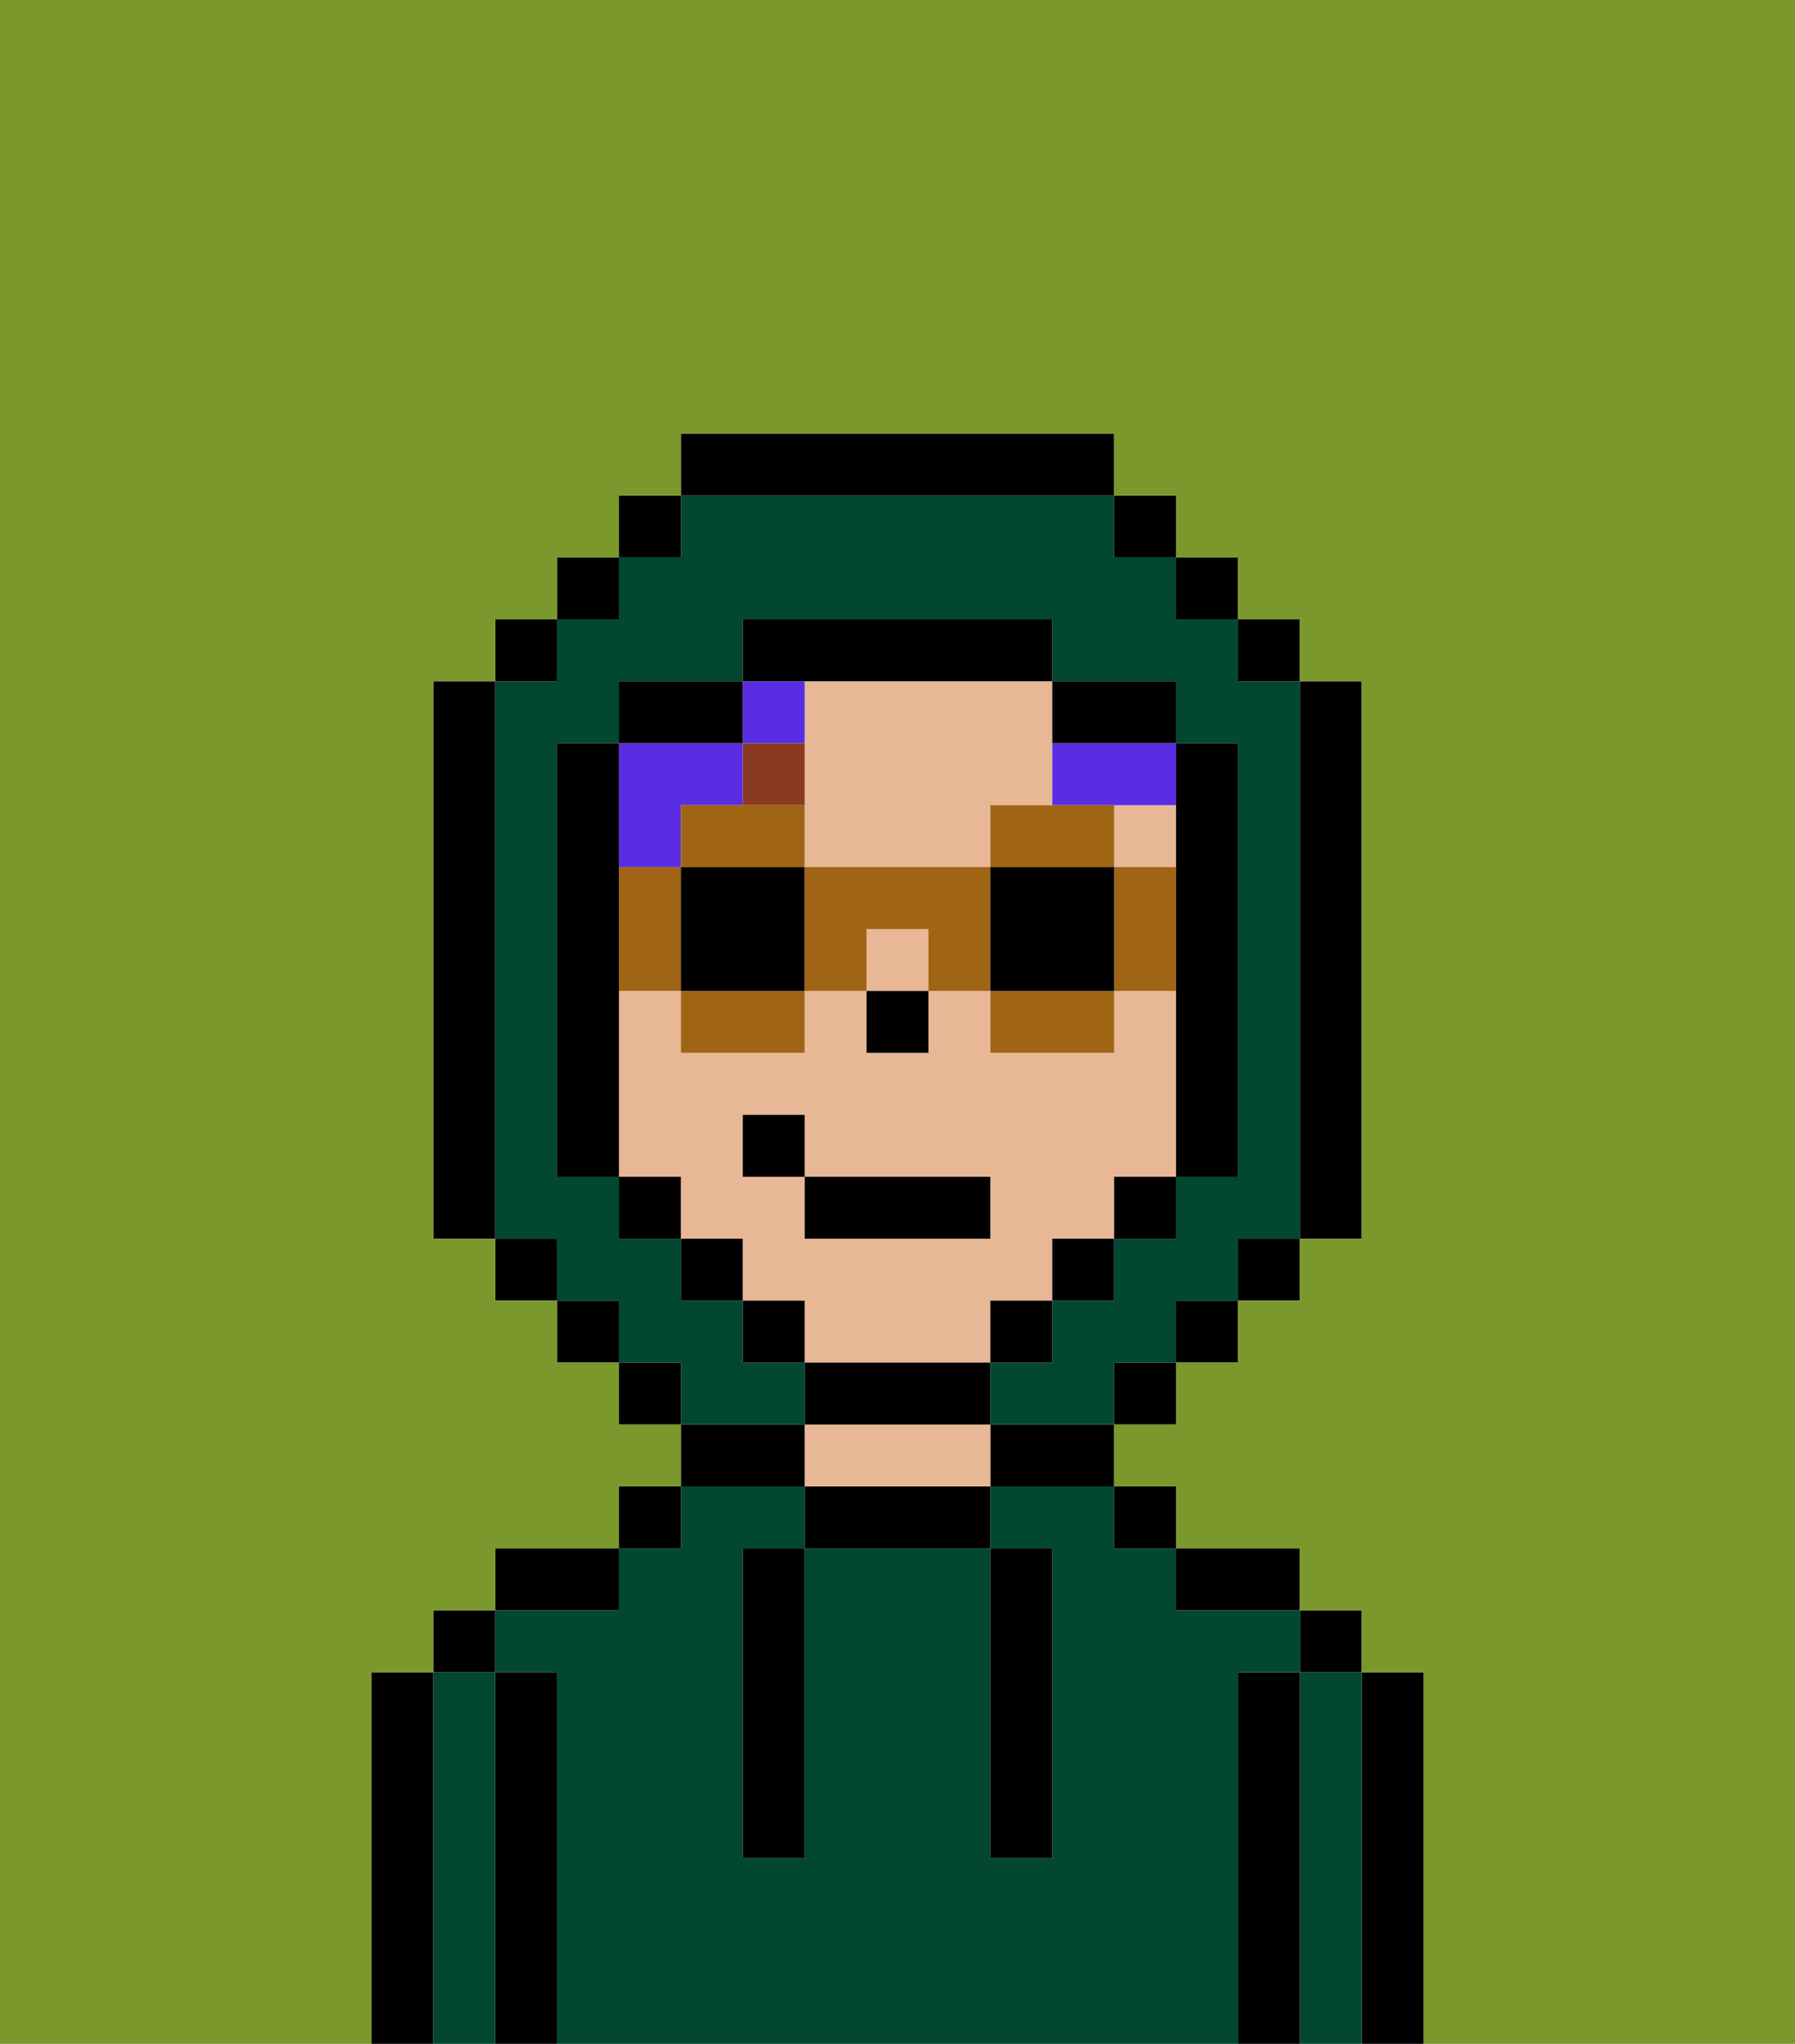 <svg xmlns="http://www.w3.org/2000/svg" viewBox="0 0 29 33"><defs><style>polygon,rect,path{shape-rendering:crispedges;}.ua280-1{fill:#000000;}.ua280-2{fill:#014731;}.ua280-3{fill:#e8b795;}.ua280-4{fill:#893a1f;}.ua280-5{fill:#5a2de2;}.ua280-6{fill:#7a982c;}.ua280-7{fill:#a06415;}</style></defs><path class="ua280-1" d="M23,27H22v6h1V27Z"/><path class="ua280-2" d="M22,27H21v6h1V27Z"/><rect class="ua280-1" x="21" y="26" width="1" height="1"/><path class="ua280-1" d="M21,27H20v6h1V27Z"/><path class="ua280-2" d="M20,27h1V26H19V25H18V24H16v1h1v5H16V25H13v5H12V25h1V24H11v1H10v1H8v1H9v6H20V27Z"/><path class="ua280-1" d="M20,26h1V25H19v1Z"/><rect class="ua280-1" x="18" y="24" width="1" height="1"/><path class="ua280-1" d="M16,24h2V23H16Z"/><path class="ua280-1" d="M13,24v1h3V24H13Z"/><path class="ua280-3" d="M15,23H13v1h3V23Z"/><path class="ua280-1" d="M13,23H11v1h2Z"/><rect class="ua280-1" x="10" y="24" width="1" height="1"/><path class="ua280-1" d="M10,25H8v1h2Z"/><path class="ua280-1" d="M9,27H8v6H9V27Z"/><path class="ua280-2" d="M8,27H7v6H8V27Z"/><rect class="ua280-1" x="7" y="26" width="1" height="1"/><path class="ua280-1" d="M7,27H6v6H7V27Z"/><path class="ua280-1" d="M12,26v4h1V25H12Z"/><path class="ua280-1" d="M16,30h1V25H16v5Z"/><path class="ua280-3" d="M16,22V21h1V20h1V19h1V16H18v1H16V16H15v1H14V16H13v1H11V16H10v3h1v1h1v1h1v1h3Zm-4-3V18h1v1h3v1H13V19Z"/><path class="ua280-3" d="M14,11H13v3h3V13h1V11H14Z"/><rect class="ua280-3" x="18" y="13" width="1" height="1"/><rect class="ua280-3" x="14" y="15" width="1" height="1"/><rect class="ua280-1" x="14" y="16" width="1" height="1"/><path class="ua280-4" d="M13,12H12v1h1Z"/><path class="ua280-5" d="M13,12V11H12v1Z"/><path class="ua280-5" d="M11,14V13h1V12H10v2Z"/><path class="ua280-5" d="M17,12v1h2V12H17Z"/><path class="ua280-2" d="M13,22H12V21H11V20H10V19H9V12h1V11h2V10h5v1h2v1h1v7H19v1H18v1H17v1H16v1h2V22h1V21h1V20h1V11H20V10H19V9H18V8H11V9H10v1H9v1H8v9H9v1h1v1h1v1h2Z"/><rect class="ua280-1" x="10" y="8" width="1" height="1"/><rect class="ua280-1" x="9" y="9" width="1" height="1"/><rect class="ua280-1" x="8" y="10" width="1" height="1"/><path class="ua280-1" d="M8,11H7v9H8V11Z"/><rect class="ua280-1" x="8" y="20" width="1" height="1"/><rect class="ua280-1" x="9" y="21" width="1" height="1"/><rect class="ua280-1" x="10" y="22" width="1" height="1"/><rect class="ua280-1" x="18" y="22" width="1" height="1"/><rect class="ua280-1" x="19" y="21" width="1" height="1"/><rect class="ua280-1" x="20" y="20" width="1" height="1"/><path class="ua280-1" d="M21,20h1V11H21v9Z"/><rect class="ua280-1" x="20" y="10" width="1" height="1"/><rect class="ua280-1" x="19" y="9" width="1" height="1"/><rect class="ua280-1" x="18" y="8" width="1" height="1"/><path class="ua280-1" d="M18,8V7H11V8h7Z"/><path class="ua280-1" d="M12,11H10v1h2Z"/><path class="ua280-1" d="M10,16V12H9v7h1V16Z"/><rect class="ua280-1" x="10" y="19" width="1" height="1"/><rect class="ua280-1" x="11" y="20" width="1" height="1"/><rect class="ua280-1" x="12" y="21" width="1" height="1"/><path class="ua280-1" d="M16,23V22H13v1h3Z"/><rect class="ua280-1" x="16" y="21" width="1" height="1"/><rect class="ua280-1" x="17" y="20" width="1" height="1"/><rect class="ua280-1" x="18" y="19" width="1" height="1"/><path class="ua280-1" d="M19,14v5h1V12H19v2Z"/><path class="ua280-1" d="M18,12h1V11H17v1Z"/><path class="ua280-1" d="M14,11h3V10H12v1h2Z"/><path class="ua280-6" d="M0,7V33H6V27H7V26H8V25h2V24h1V23H10V22H9V21H8V20H7V11H8V10H9V9h1V8h1V7h7V8h1V9h1v1h1v1h1v9H21v1H20v1H19v1H18v1h1v1h2v1h1v1h1v6h6V0H0Z"/><path class="ua280-7" d="M13,13H11v1h2Z"/><path class="ua280-7" d="M11,17h2V16H11Z"/><path class="ua280-7" d="M10,14v2h1V14Z"/><path class="ua280-1" d="M11,14v2h2V14Z"/><path class="ua280-7" d="M18,14v2h1V14Z"/><path class="ua280-7" d="M18,13H16v1h2Z"/><path class="ua280-7" d="M16,17h2V16H16Z"/><path class="ua280-7" d="M13,14v2h1V15h1v1h1V14Z"/><path class="ua280-1" d="M16,14v2h2V14Z"/><rect class="ua280-1" x="13" y="19" width="3" height="1"/><rect class="ua280-1" x="12" y="18" width="1" height="1"/></svg>